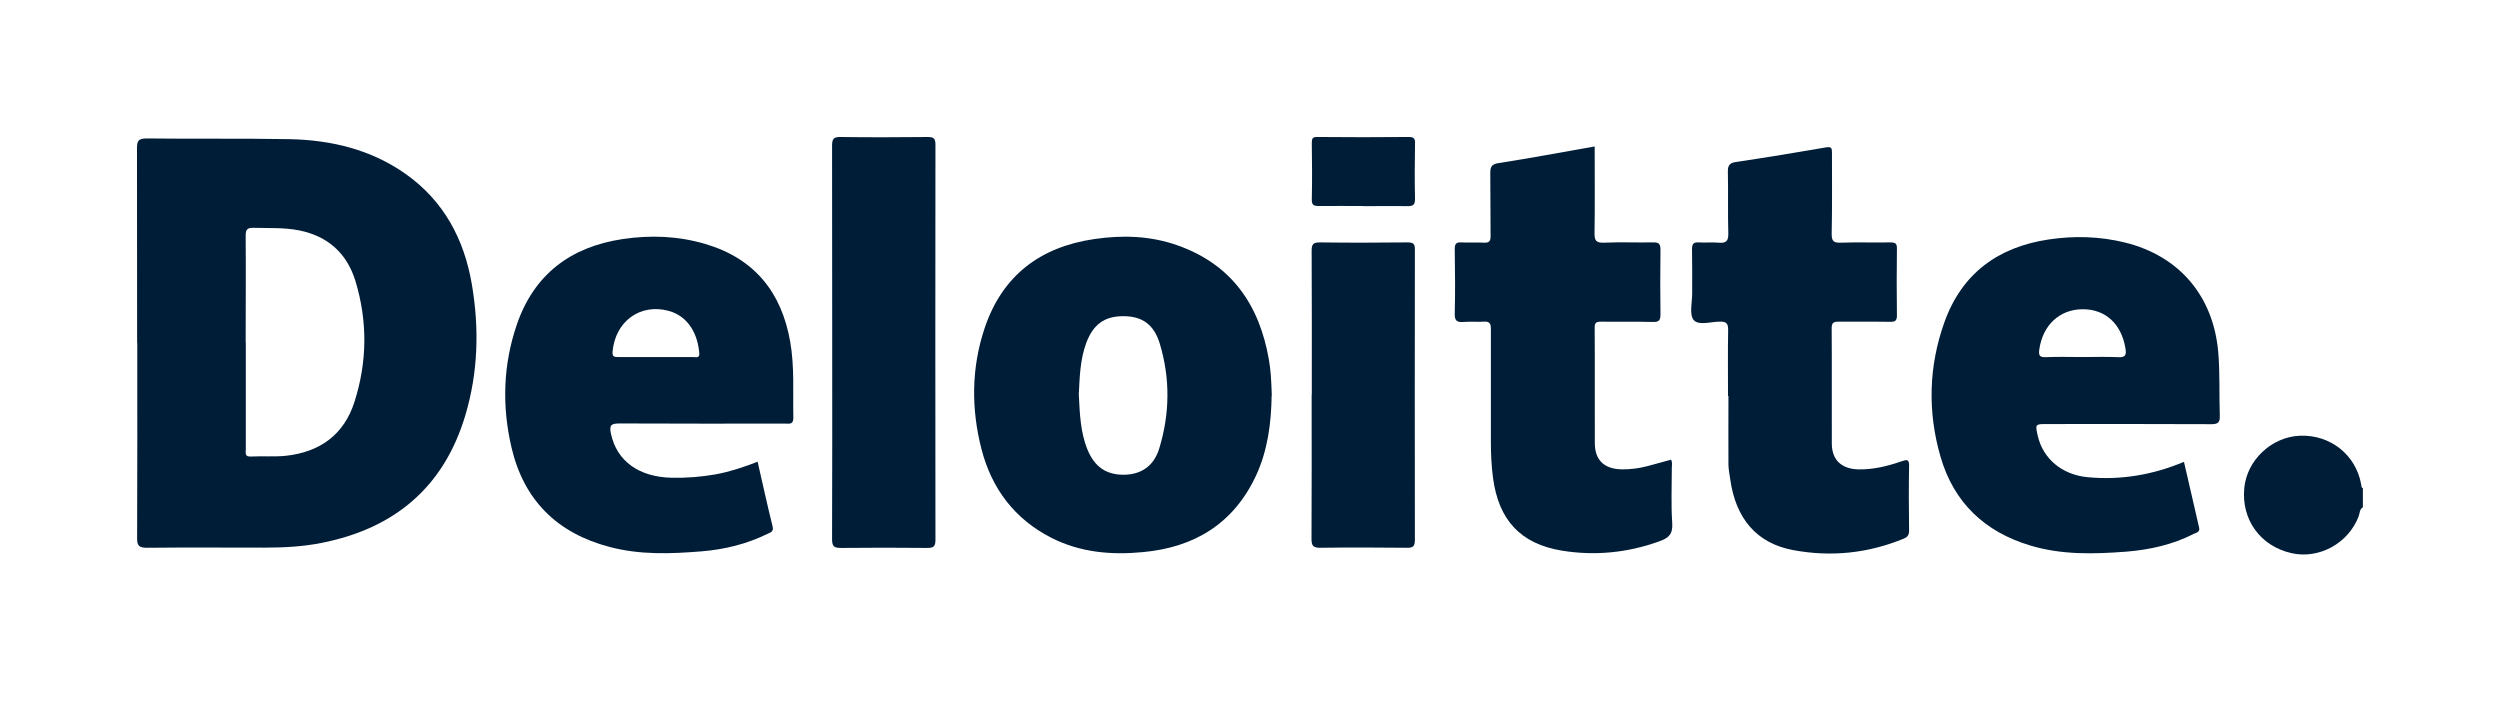 <svg width="146" height="41" viewBox="0 0 146 41" fill="none" xmlns="http://www.w3.org/2000/svg">
<path d="M138 29.621C137.791 29.739 137.816 29.966 137.749 30.143C137.154 31.729 135.43 32.673 133.814 32.302C131.997 31.889 130.883 30.337 131.067 28.491C131.226 26.863 132.667 25.514 134.308 25.447C136.083 25.371 137.582 26.56 137.891 28.28C137.908 28.364 137.891 28.465 137.992 28.516V29.621H138Z" fill="#001D38"/>
<path d="M8.008 20.025C8.008 16.239 8.008 12.461 8 8.675C8 8.245 8.067 8.085 8.553 8.085C11.341 8.119 14.121 8.077 16.909 8.127C19.346 8.178 21.656 8.726 23.691 10.159C25.91 11.728 27.099 13.954 27.551 16.576C27.995 19.157 27.928 21.737 27.174 24.258C25.918 28.466 23.03 30.86 18.793 31.704C17.696 31.923 16.582 31.982 15.46 31.982C13.166 31.982 10.88 31.965 8.586 31.99C8.142 31.99 8 31.889 8.008 31.425C8.025 27.622 8.017 23.82 8.017 20.017L8.008 20.025ZM14.355 20C14.355 22.074 14.355 24.148 14.355 26.231C14.355 26.433 14.271 26.686 14.648 26.661C15.326 26.627 16.013 26.686 16.683 26.619C18.667 26.408 20.091 25.396 20.702 23.465C21.447 21.138 21.472 18.769 20.761 16.424C20.267 14.797 19.153 13.794 17.478 13.456C16.591 13.279 15.695 13.33 14.799 13.305C14.431 13.296 14.347 13.414 14.347 13.768C14.364 15.843 14.347 17.917 14.347 20H14.355Z" fill="#001D38"/>
<path d="M74.264 23.103C74.239 24.713 74.038 26.282 73.36 27.758C72.054 30.574 69.76 31.965 66.754 32.243C64.912 32.42 63.095 32.269 61.403 31.409C59.251 30.312 57.912 28.533 57.317 26.223C56.714 23.87 56.723 21.492 57.502 19.165C58.531 16.096 60.742 14.426 63.898 13.962C65.548 13.718 67.197 13.768 68.78 14.333C71.928 15.447 73.552 17.808 74.105 21.012C74.155 21.298 74.189 21.594 74.214 21.889C74.248 22.293 74.256 22.698 74.272 23.095L74.264 23.103ZM63.002 23.035C63.061 24.132 63.086 25.228 63.513 26.265C63.932 27.277 64.619 27.741 65.665 27.724C66.653 27.707 67.39 27.209 67.7 26.189C68.319 24.165 68.345 22.108 67.733 20.076C67.39 18.937 66.695 18.465 65.598 18.465C64.493 18.465 63.831 18.954 63.429 20.05C63.078 21.012 63.053 22.024 63.002 23.027V23.035Z" fill="#001D38"/>
<path d="M44.247 26.974C44.54 28.247 44.808 29.495 45.118 30.734C45.193 31.029 45.034 31.08 44.85 31.164C43.619 31.771 42.313 32.092 40.948 32.201C39.156 32.345 37.364 32.412 35.598 31.94C32.542 31.139 30.591 29.216 29.871 26.13C29.31 23.727 29.377 21.315 30.18 18.963C31.185 16.02 33.329 14.418 36.351 13.963C37.976 13.718 39.6 13.777 41.191 14.249C44.055 15.092 45.645 17.066 46.148 19.958C46.407 21.433 46.299 22.926 46.332 24.41C46.332 24.806 46.089 24.739 45.863 24.739C42.639 24.739 39.407 24.747 36.184 24.73C35.681 24.73 35.573 24.832 35.681 25.338C36.025 26.923 37.297 27.859 39.24 27.901C40.102 27.918 40.956 27.85 41.811 27.699C42.639 27.547 43.435 27.277 44.247 26.965V26.974ZM38.352 20.852C39.064 20.852 39.776 20.852 40.488 20.852C40.622 20.852 40.856 20.936 40.839 20.649C40.764 19.595 40.253 18.482 39.047 18.153C37.381 17.706 35.933 18.769 35.774 20.531C35.748 20.843 35.883 20.852 36.109 20.852C36.862 20.852 37.607 20.852 38.361 20.852H38.352Z" fill="#001D38"/>
<path d="M127.542 26.964C127.844 28.255 128.137 29.536 128.43 30.818C128.489 31.079 128.262 31.105 128.112 31.18C126.872 31.813 125.533 32.108 124.16 32.218C122.276 32.361 120.4 32.412 118.558 31.855C115.904 31.054 114.112 29.359 113.333 26.695C112.563 24.055 112.63 21.391 113.559 18.802C114.581 15.96 116.699 14.426 119.63 13.987C121.129 13.759 122.627 13.802 124.101 14.164C127.274 14.948 129.25 17.284 129.543 20.539C129.652 21.787 129.594 23.035 129.636 24.283C129.652 24.671 129.527 24.772 129.15 24.772C125.943 24.755 122.736 24.764 119.529 24.764C118.859 24.764 118.851 24.772 119.002 25.438C119.303 26.779 120.409 27.723 121.907 27.867C123.841 28.052 125.7 27.74 127.542 26.973V26.964ZM121.614 20.851C122.309 20.851 123.012 20.826 123.707 20.859C124.143 20.885 124.185 20.708 124.126 20.345C123.892 18.912 122.954 18.052 121.623 18.06C120.274 18.068 119.295 18.988 119.094 20.413C119.052 20.733 119.094 20.876 119.471 20.859C120.183 20.826 120.902 20.851 121.614 20.851Z" fill="#001D38"/>
<path d="M100.916 23.119C100.916 21.838 100.899 20.548 100.924 19.266C100.924 18.87 100.807 18.777 100.43 18.785C99.903 18.785 99.191 19.03 98.907 18.684C98.647 18.355 98.823 17.664 98.823 17.141C98.823 16.281 98.831 15.412 98.814 14.552C98.814 14.232 98.906 14.139 99.216 14.156C99.602 14.181 99.987 14.139 100.372 14.173C100.782 14.207 100.941 14.105 100.933 13.642C100.899 12.453 100.933 11.255 100.908 10.058C100.899 9.679 100.983 9.518 101.385 9.459C103.143 9.198 104.893 8.911 106.635 8.608C106.97 8.549 106.987 8.667 106.987 8.928C106.987 10.505 107.003 12.09 106.97 13.667C106.97 14.097 107.095 14.181 107.489 14.173C108.46 14.139 109.432 14.173 110.403 14.156C110.687 14.156 110.788 14.223 110.78 14.519C110.763 15.826 110.763 17.124 110.78 18.431C110.78 18.726 110.671 18.802 110.394 18.794C109.39 18.777 108.376 18.794 107.372 18.785C107.07 18.785 106.97 18.853 106.97 19.173C106.987 21.416 106.97 23.651 106.978 25.894C106.978 26.872 107.548 27.386 108.536 27.412C109.415 27.428 110.244 27.218 111.056 26.939C111.374 26.83 111.5 26.813 111.491 27.226C111.466 28.474 111.475 29.722 111.491 30.97C111.491 31.223 111.424 31.358 111.173 31.459C109.08 32.319 106.92 32.538 104.717 32.125C102.591 31.729 101.36 30.287 101.042 27.968C101 27.698 100.95 27.42 100.941 27.15C100.933 25.809 100.941 24.469 100.941 23.128C100.933 23.128 100.924 23.128 100.908 23.128L100.916 23.119Z" fill="#001D38"/>
<path d="M93.129 8.557C93.129 10.268 93.146 11.938 93.121 13.607C93.112 14.071 93.23 14.189 93.69 14.172C94.644 14.13 95.599 14.172 96.545 14.156C96.888 14.147 96.972 14.257 96.972 14.594C96.955 15.842 96.955 17.09 96.972 18.338C96.972 18.692 96.897 18.819 96.52 18.802C95.515 18.776 94.502 18.802 93.497 18.785C93.213 18.785 93.121 18.852 93.129 19.148C93.146 21.39 93.129 23.625 93.137 25.868C93.137 26.888 93.698 27.394 94.728 27.411C95.231 27.411 95.716 27.352 96.194 27.226C96.654 27.108 97.106 26.973 97.583 26.846C97.684 26.998 97.634 27.158 97.634 27.31C97.634 28.398 97.584 29.477 97.659 30.556C97.701 31.206 97.441 31.425 96.888 31.619C95.038 32.285 93.137 32.47 91.22 32.158C88.792 31.762 87.519 30.362 87.192 27.909C87.1 27.217 87.067 26.517 87.067 25.826C87.067 23.625 87.067 21.416 87.067 19.215C87.067 18.878 86.983 18.76 86.64 18.785C86.255 18.81 85.87 18.768 85.484 18.802C85.099 18.835 84.94 18.743 84.957 18.304C84.99 17.056 84.974 15.808 84.957 14.56C84.957 14.257 85.024 14.139 85.342 14.156C85.778 14.181 86.221 14.147 86.656 14.172C86.983 14.189 87.058 14.071 87.05 13.759C87.033 12.545 87.05 11.331 87.033 10.125C87.033 9.754 87.092 9.594 87.511 9.526C89.353 9.24 91.186 8.894 93.104 8.557H93.129Z" fill="#001D38"/>
<path d="M48.601 19.966C48.601 16.146 48.601 12.326 48.593 8.506C48.593 8.085 48.702 7.992 49.112 8.001C50.795 8.026 52.486 8.017 54.169 8.001C54.521 8.001 54.63 8.076 54.63 8.447C54.621 16.146 54.621 23.836 54.63 31.535C54.63 31.897 54.529 31.999 54.169 31.999C52.486 31.982 50.795 31.982 49.112 31.999C48.702 31.999 48.593 31.906 48.593 31.484C48.609 27.648 48.601 23.811 48.601 19.966Z" fill="#001D38"/>
<path d="M76.609 23.061C76.609 20.253 76.617 17.445 76.6 14.637C76.6 14.249 76.701 14.156 77.086 14.156C78.786 14.181 80.494 14.173 82.194 14.156C82.52 14.156 82.637 14.224 82.629 14.578C82.621 20.227 82.621 25.886 82.629 31.535C82.629 31.906 82.52 31.999 82.168 31.99C80.485 31.974 78.802 31.965 77.111 31.99C76.701 31.99 76.592 31.889 76.592 31.476C76.609 28.668 76.6 25.86 76.6 23.052L76.609 23.061Z" fill="#001D38"/>
<path d="M79.606 12.031C78.744 12.031 77.882 12.023 77.027 12.031C76.743 12.031 76.6 11.989 76.609 11.652C76.634 10.547 76.626 9.451 76.609 8.346C76.609 8.093 76.651 7.992 76.935 8C78.71 8.017 80.486 8.017 82.269 8C82.562 8 82.646 8.085 82.637 8.371C82.621 9.451 82.612 10.539 82.637 11.618C82.637 11.98 82.512 12.04 82.194 12.04C81.331 12.023 80.469 12.04 79.615 12.04L79.606 12.031Z" fill="#001D38"/>
</svg>
